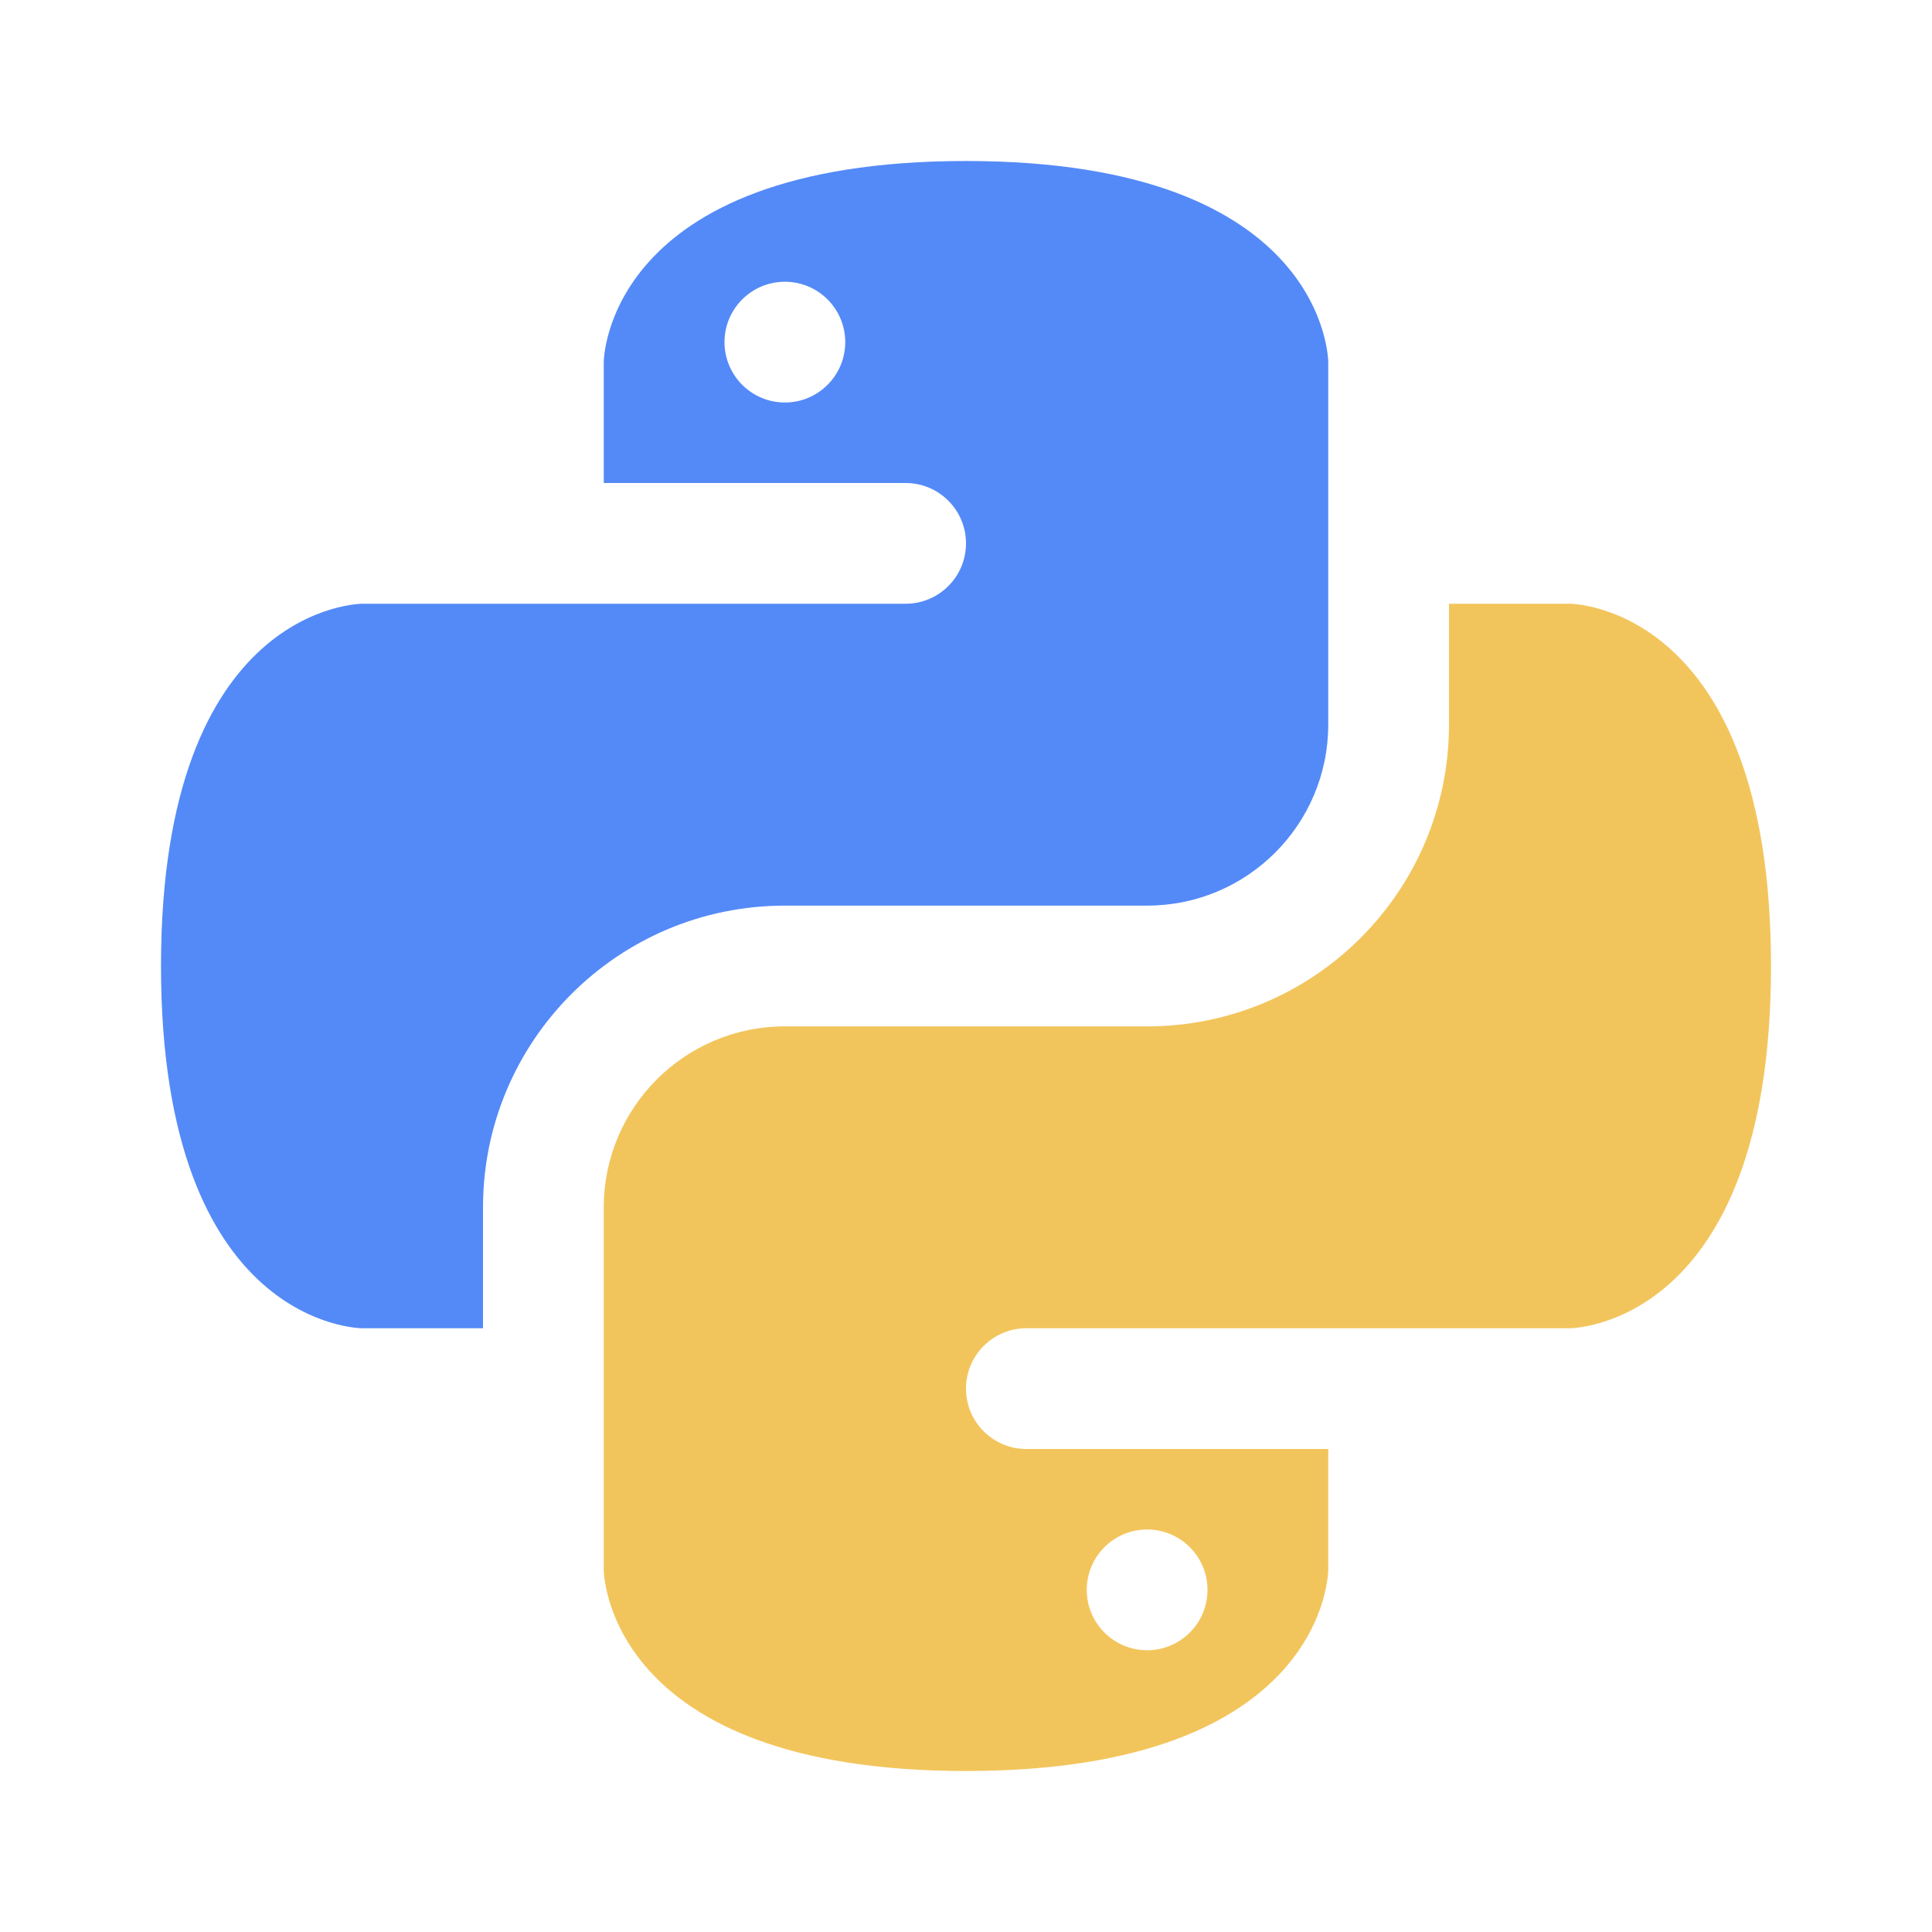 <svg width="24" height="24" viewBox="0 0 24 24" fill="none" xmlns="http://www.w3.org/2000/svg">
<path fill-rule="evenodd" clip-rule="evenodd" d="M18 7.5V9C18 11.071 16.321 12.75 14.25 12.75H9.75C8.507 12.75 7.5 13.757 7.5 15L7.5 19.5C7.5 19.5 7.5 22 12 22C16.5 22 16.5 19.5 16.5 19.5V18H12.75C12.336 18 12 17.664 12 17.25C12 16.836 12.336 16.5 12.75 16.5L19.5 16.5C19.5 16.5 22 16.5 22 12C22 7.5 19.5 7.5 19.5 7.5H18ZM15 19.75C15 20.164 14.664 20.5 14.25 20.5C13.836 20.5 13.5 20.164 13.5 19.75C13.5 19.336 13.836 19 14.25 19C14.664 19 15 19.336 15 19.75Z" fill="#F2C55C"/>
<path fill-rule="evenodd" clip-rule="evenodd" d="M7.5 4.5V6H11.25C11.664 6 12 6.336 12 6.75C12 7.164 11.664 7.5 11.25 7.5H4.5C4.5 7.5 2 7.5 2 12C2 16.5 4.5 16.5 4.5 16.5H6V15C6 12.929 7.679 11.25 9.75 11.25H14.25C15.493 11.25 16.5 10.243 16.5 9V4.5C16.5 4.5 16.5 2 12 2C7.5 2 7.5 4.5 7.5 4.5ZM9.75 5C10.164 5 10.5 4.664 10.5 4.25C10.5 3.836 10.164 3.5 9.75 3.5C9.336 3.5 9 3.836 9 4.25C9 4.664 9.336 5 9.75 5Z" fill="#548AF7"/>
</svg>
